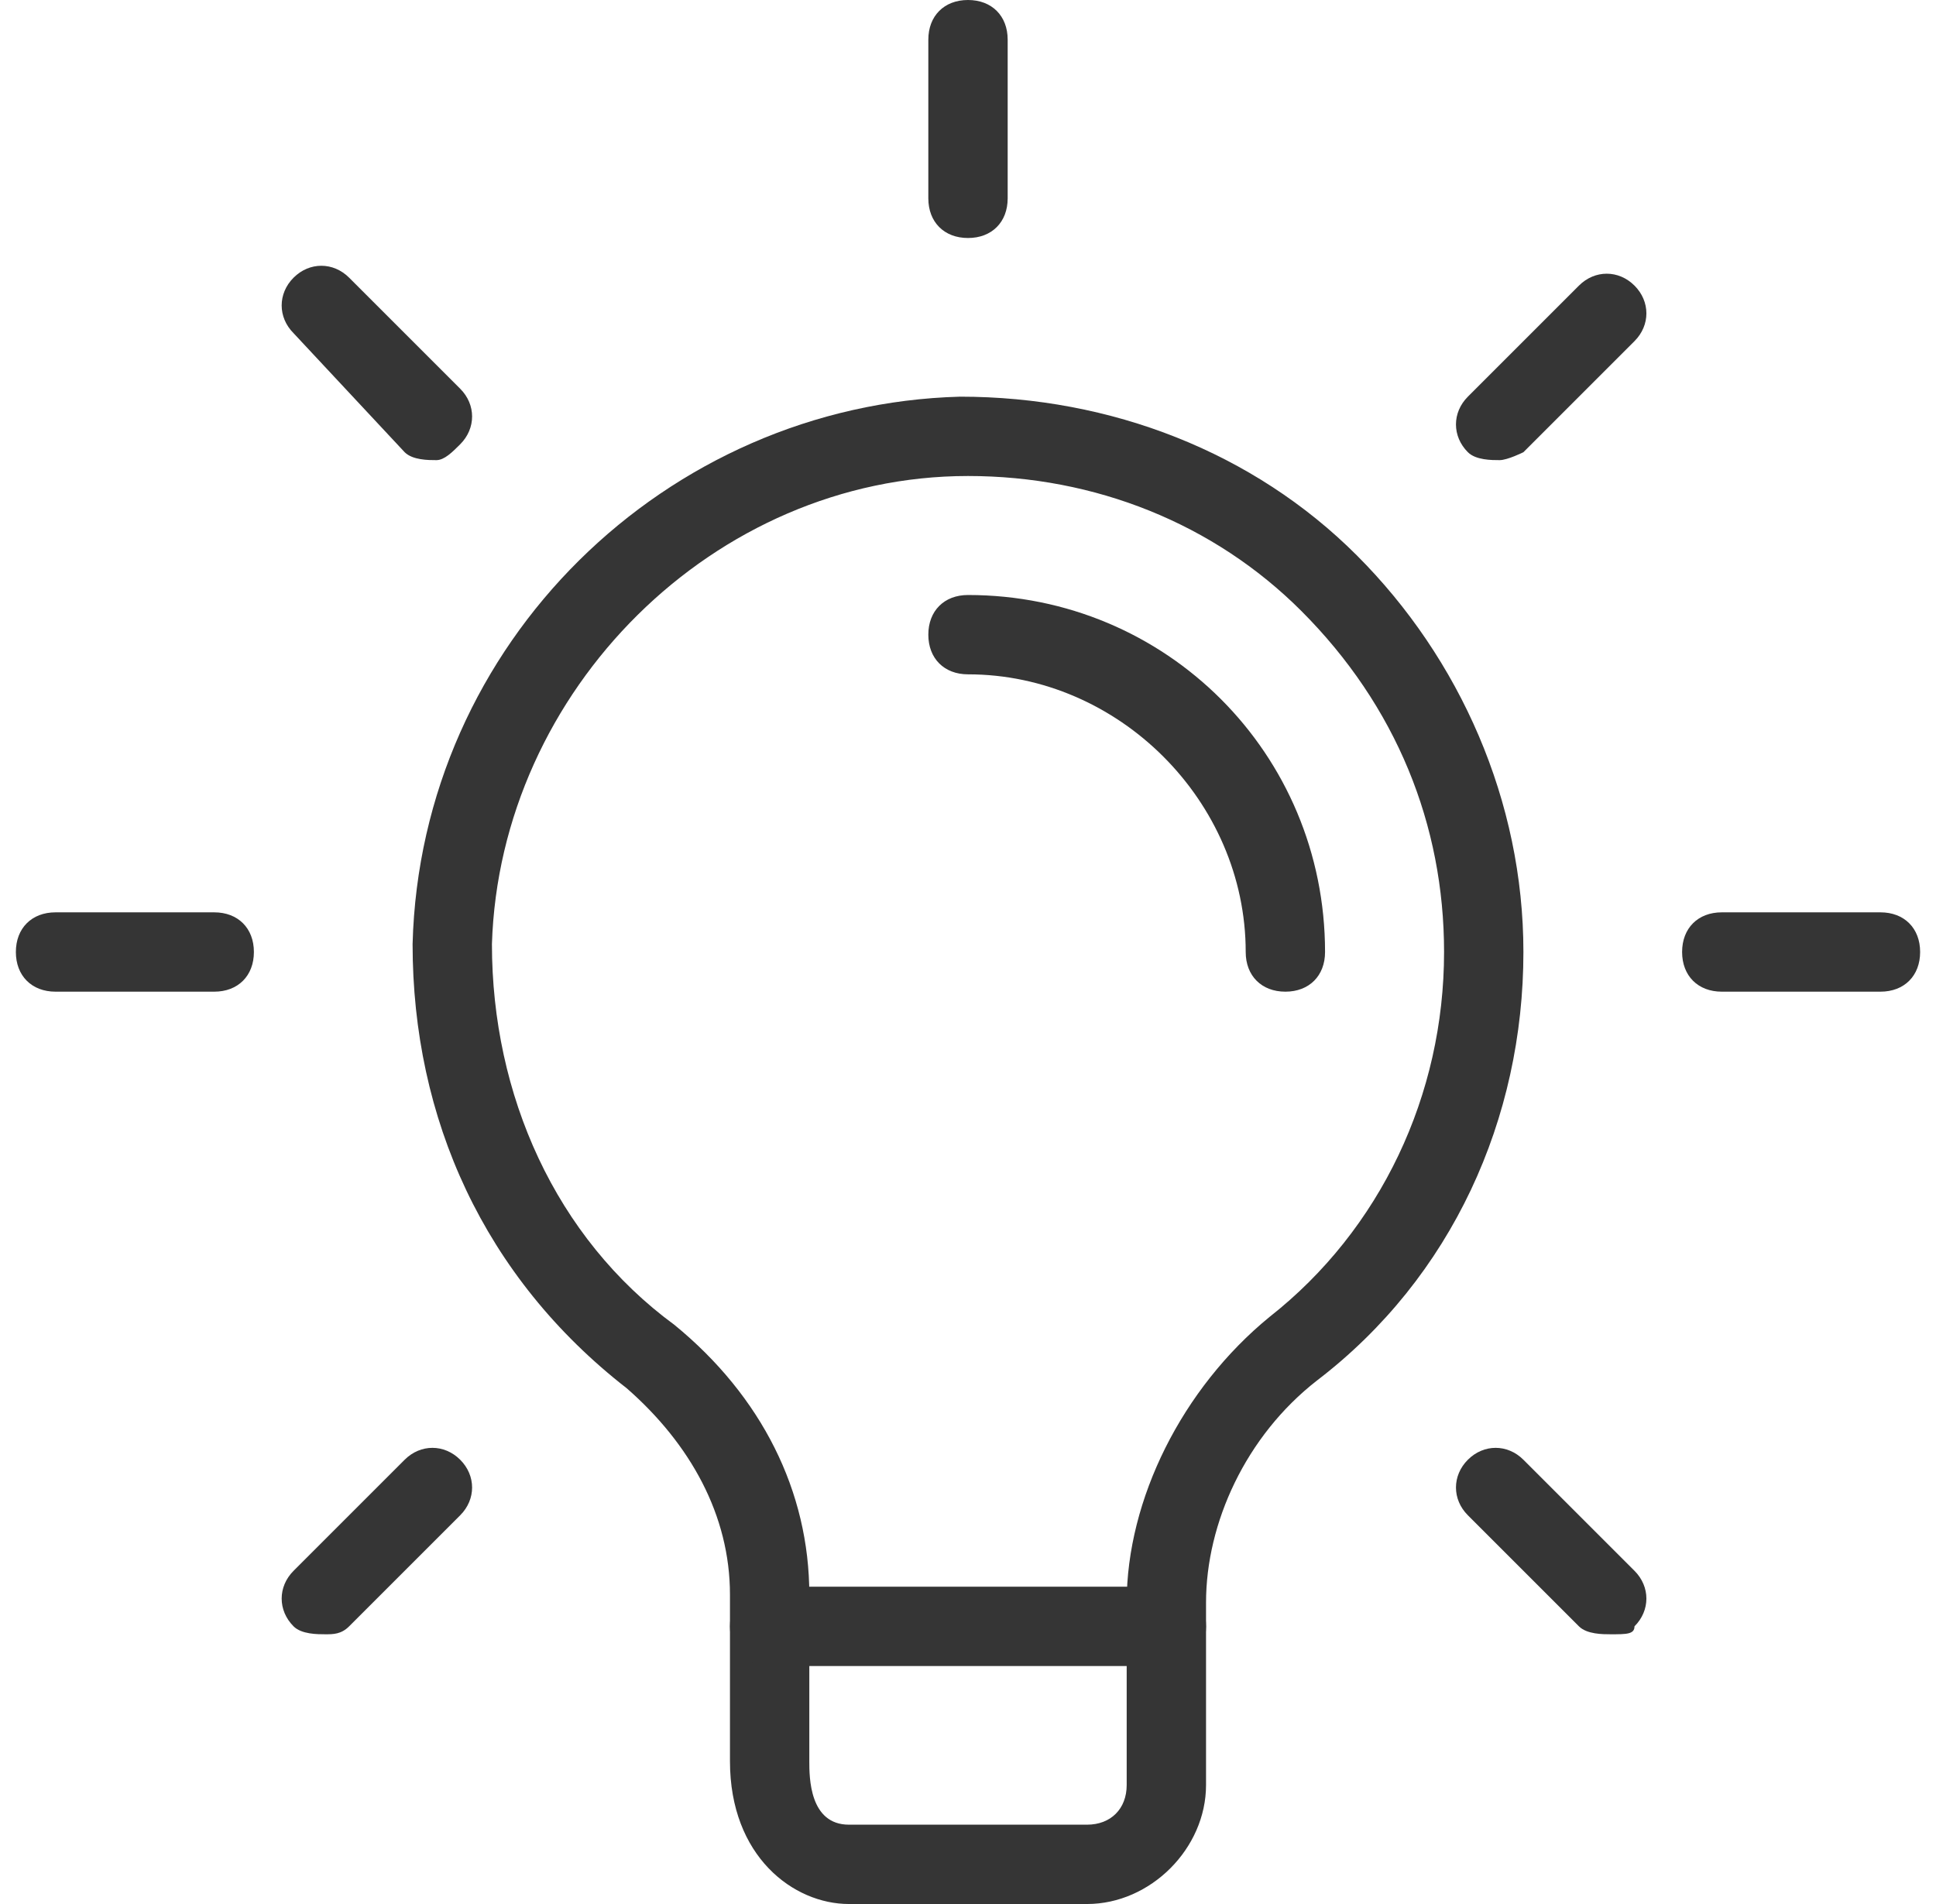 <svg width="61" height="60" viewBox="0 0 61 60" fill="none" xmlns="http://www.w3.org/2000/svg">
<g clip-path="url(#clip0_48_1974)">
<path d="M34.25 60H26.75C25 60 23 58.5 23 55.5V50.25C23 47.75 21.75 45.5 19.75 43.75C15.25 40.25 13 35.25 13 29.75C13.25 20.25 21 12.75 30.25 12.5C35 12.5 39.5 14.25 42.75 17.5C46 20.75 48 25.25 48 30C48 35.25 45.75 40.25 41.5 43.5C39.25 45.25 38 48 38 50.5V56.25C38 58.25 36.25 60 34.25 60ZM30.5 15C22.5 15 15.75 21.75 15.5 29.75C15.5 34.5 17.5 39 21.25 41.75C24 44 25.5 47 25.5 50.25V55.5C25.5 56 25.5 57.5 26.75 57.5H34.25C35 57.5 35.5 57 35.5 56.25V50.5C35.5 47.25 37.25 43.75 40 41.5C43.5 38.75 45.5 34.5 45.5 30C45.5 26 44 22.25 41 19.25C38.25 16.5 34.5 15 30.5 15Z" fill="#353535"/>
<path d="M36.75 52.5H24.25C23.5 52.5 23 52 23 51.25C23 50.5 23.5 50 24.25 50H36.75C37.5 50 38 50.5 38 51.25C38 52 37.5 52.5 36.75 52.5Z" fill="#353535"/>
<path d="M30.5 7.5C29.75 7.5 29.25 7 29.25 6.25V1.25C29.25 0.5 29.75 0 30.5 0C31.25 0 31.75 0.5 31.75 1.25V6.25C31.75 7 31.25 7.5 30.5 7.5Z" fill="#353535"/>
<path d="M47.25 14.5C47 14.5 46.5 14.5 46.25 14.25C45.75 13.75 45.75 13 46.25 12.5L49.75 9C50.25 8.5 51 8.5 51.5 9C52 9.5 52 10.25 51.5 10.75L48 14.25C48 14.25 47.5 14.5 47.25 14.5Z" fill="#353535"/>
<path d="M59.25 31.25H54.25C53.5 31.25 53 30.75 53 30C53 29.25 53.5 28.75 54.25 28.75H59.25C60 28.75 60.5 29.25 60.5 30C60.5 30.75 60 31.25 59.25 31.25Z" fill="#353535"/>
<path d="M50.75 51.5C50.5 51.5 50 51.5 49.75 51.25L46.25 47.75C45.75 47.25 45.75 46.5 46.25 46C46.75 45.5 47.5 45.5 48 46L51.5 49.5C52 50 52 50.75 51.5 51.25C51.5 51.5 51.25 51.5 50.75 51.5Z" fill="#353535"/>
<path d="M10.25 51.5C10 51.5 9.5 51.5 9.25 51.25C8.75 50.75 8.75 50 9.25 49.5L12.75 46C13.25 45.5 14 45.5 14.5 46C15 46.5 15 47.25 14.5 47.75L11 51.25C10.75 51.5 10.5 51.5 10.25 51.5Z" fill="#353535"/>
<path d="M6.75 31.25H1.75C1 31.25 0.5 30.75 0.5 30C0.5 29.25 1 28.75 1.75 28.75H6.75C7.5 28.75 8 29.25 8 30C8 30.75 7.5 31.25 6.75 31.25Z" fill="#353535"/>
<path d="M13.75 14.5C13.5 14.5 13 14.5 12.75 14.25L9.25 10.5C8.75 10 8.75 9.25 9.25 8.75C9.75 8.25 10.5 8.25 11 8.75L14.5 12.25C15 12.75 15 13.5 14.5 14C14.25 14.25 14 14.5 13.75 14.5Z" fill="#353535"/>
<path d="M40.5 31.25C39.75 31.25 39.25 30.75 39.25 30C39.25 25.25 35.25 21.25 30.5 21.25C29.75 21.25 29.25 20.75 29.25 20C29.25 19.25 29.75 18.75 30.5 18.75C36.75 18.75 41.75 23.75 41.75 30C41.75 30.75 41.25 31.25 40.5 31.25Z" fill="#353535"/>
</g>
<defs>
<clipPath id="clip0_48_1974">
<rect width="60" height="60" fill="white" transform="translate(0.5)"/>
</clipPath>
</defs>
</svg>
